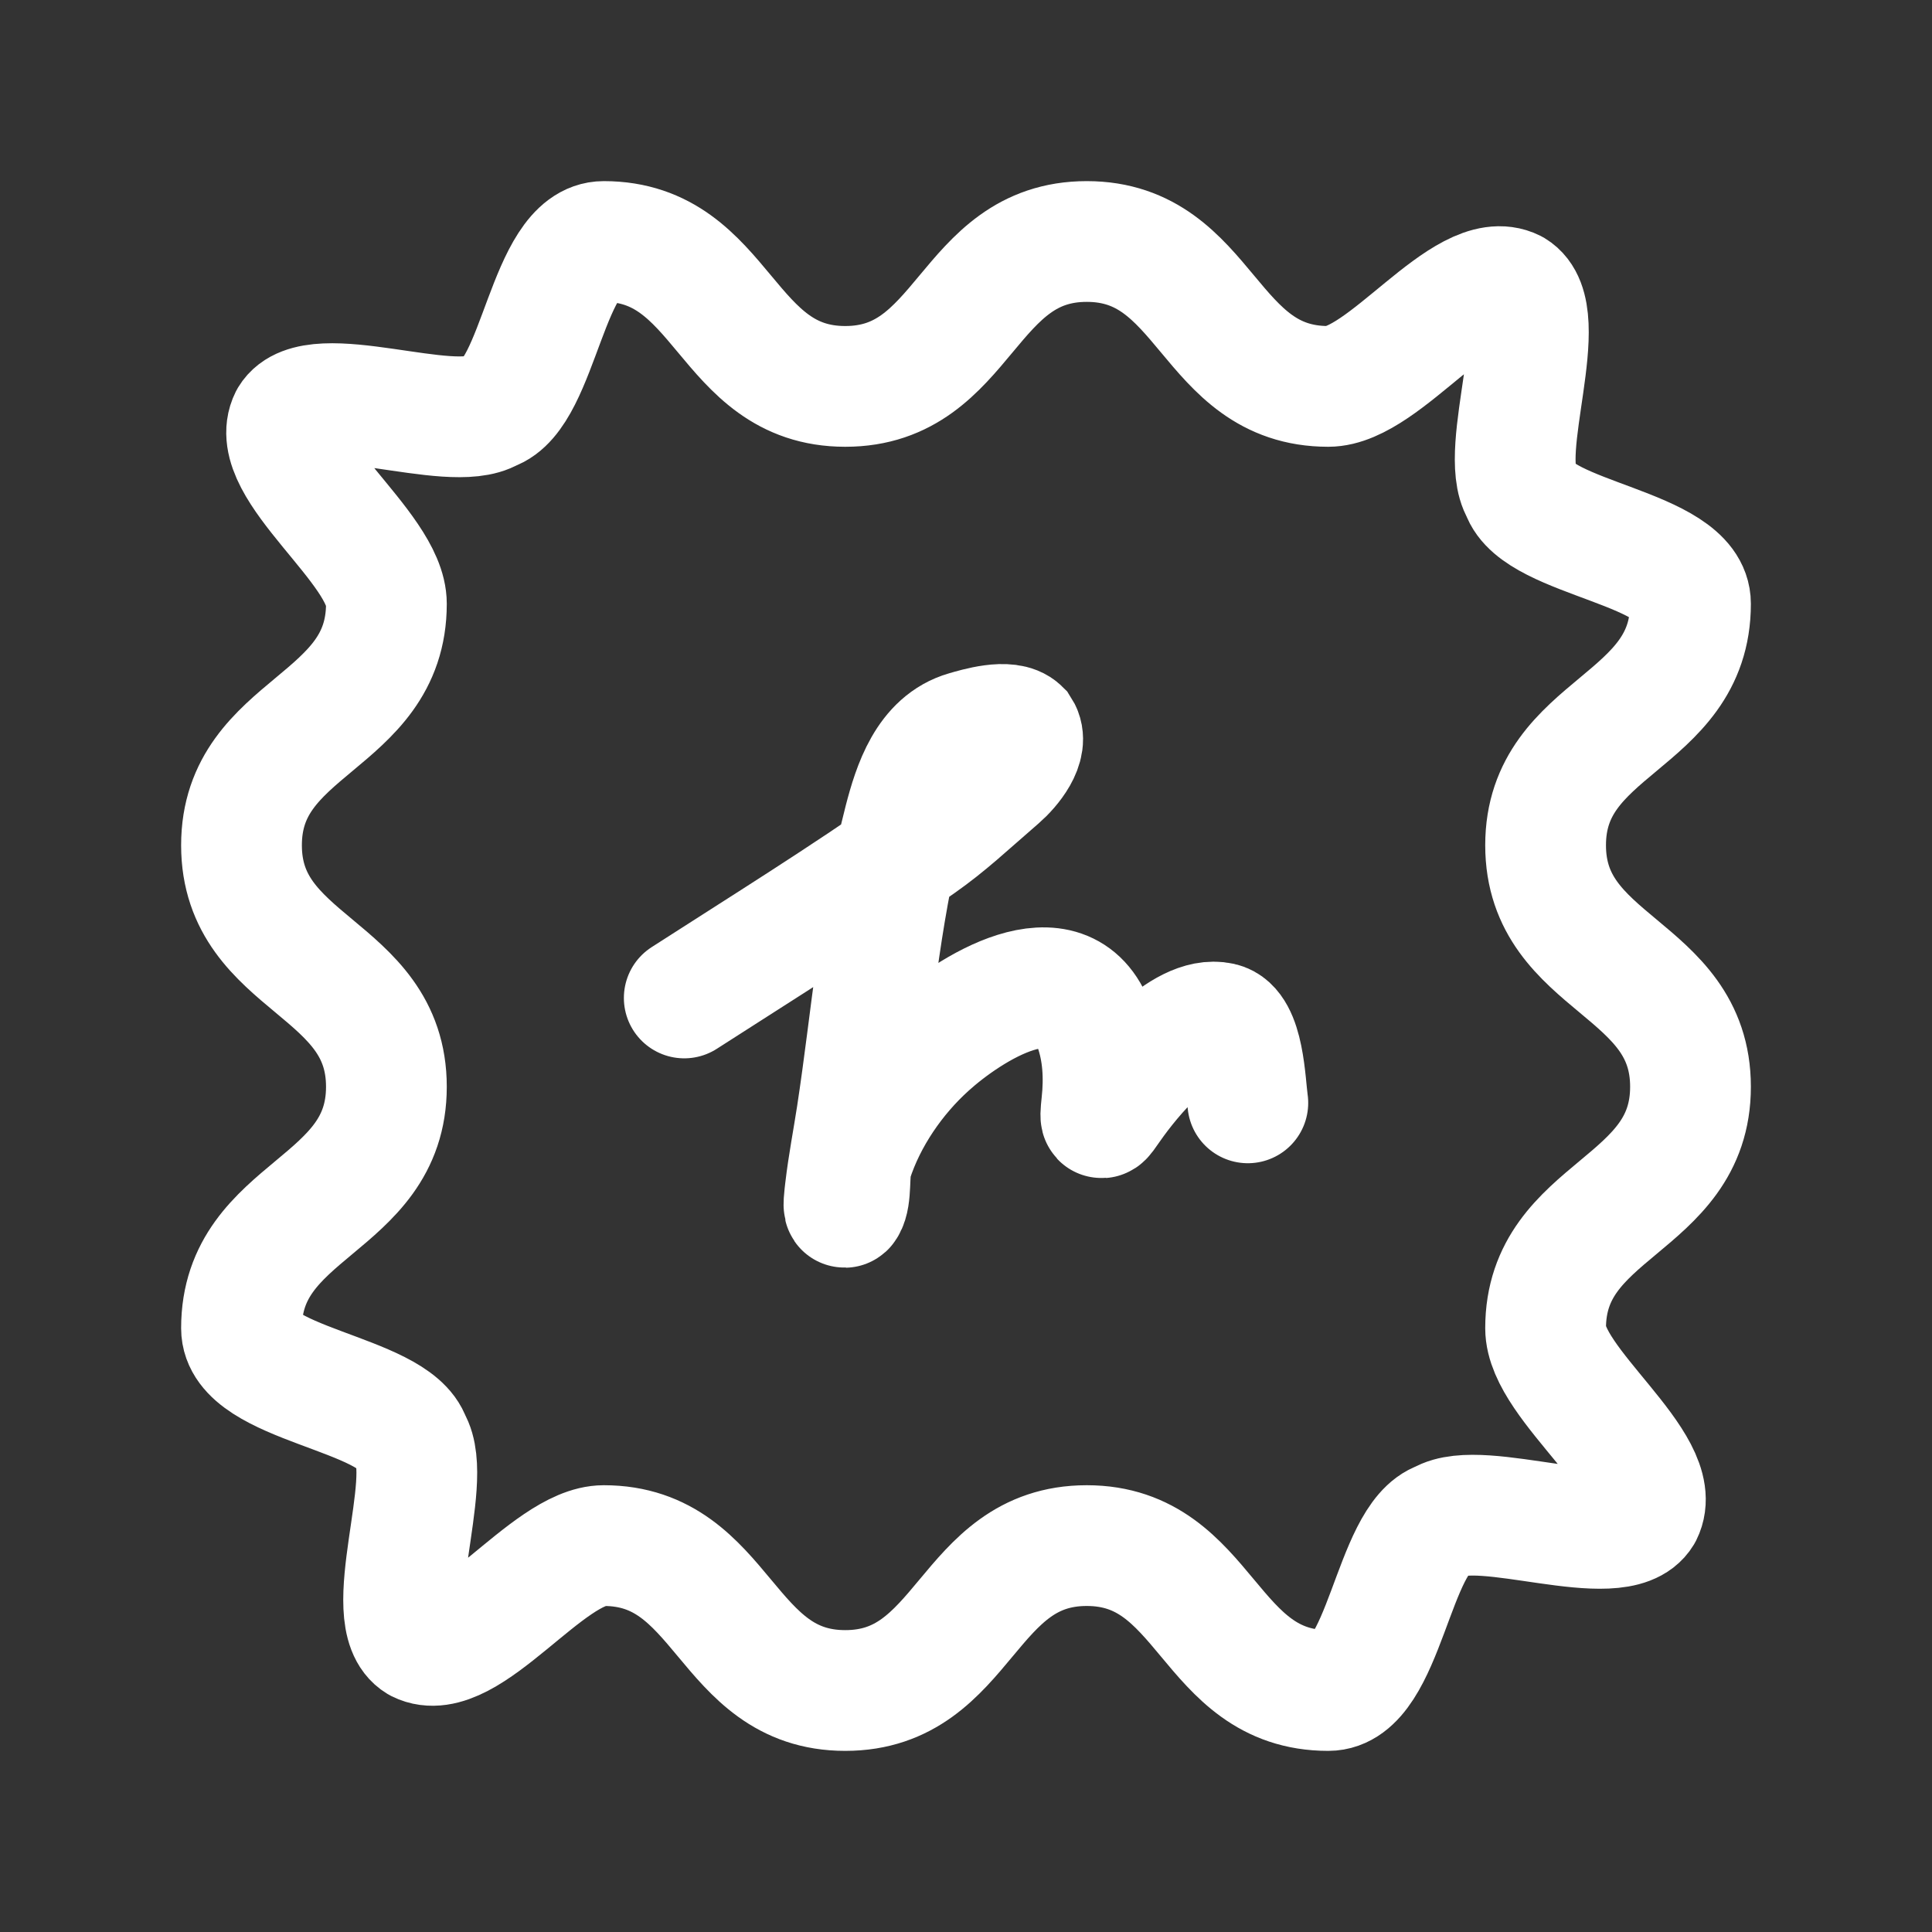 <svg fill="none" height="24" viewBox="0 0 24 24" width="24" xmlns="http://www.w3.org/2000/svg"><rect x="0" y="0" width="24" height="24" fill="#333333" stroke="none"/><g stroke="#fff" stroke-linecap="round" stroke-width="1.5"><path d="m16.5 21c-1.5 0-1.5-1.8-3-1.8s-1.5 1.8-3 1.8-1.5-1.8-3-1.8c-.7 0-1.7 1.5-2.3 1.2-.5-.3.2-2-.1-2.5-.2-.6-2.1-.7-2.1-1.4 0-1.5 1.8-1.5 1.8-3s-1.8-1.5-1.8-3 1.8-1.5 1.8-3c0-.7-1.5-1.7-1.2-2.3.3-.5 2 .2 2.5-.1.6-.2.7-2.1 1.4-2.1 1.5 0 1.5 1.8 3 1.8s1.5-1.8 3-1.8 1.5 1.8 3 1.8c.7 0 1.7-1.5 2.3-1.2.5.3-.2 2 .1 2.5.2.6 2.1.7 2.1 1.4 0 1.5-1.8 1.5-1.8 3s1.8 1.5 1.8 3-1.8 1.5-1.8 3c0 .7 1.5 1.7 1.2 2.3-.3.5-2-.2-2.5.1-.6.2-.7 2.1-1.4 2.1z" stroke-linejoin="round" stroke-miterlimit="10"/><path d="m8.5 12.397c.979-.63 1.971-1.246 2.924-1.915.35-.246.576-.465.989-.822.137-.119.38-.405.258-.595-.143-.141-.545-.017-.671.019-.483.139-.656.679-.768 1.112-.308 1.19-.403 2.443-.588 3.655-.047.307-.107.613-.143.921-.008.071-.036.276.003.215.077-.121.036-.422.083-.566.174-.541.525-1.052.946-1.431.497-.449 1.701-1.234 2.061-.237.111.307.127.636.092.957-.026.246-.014.214.119.024.233-.333.88-1.135 1.363-1.028.287.063.299.758.333.994"/></g></svg>